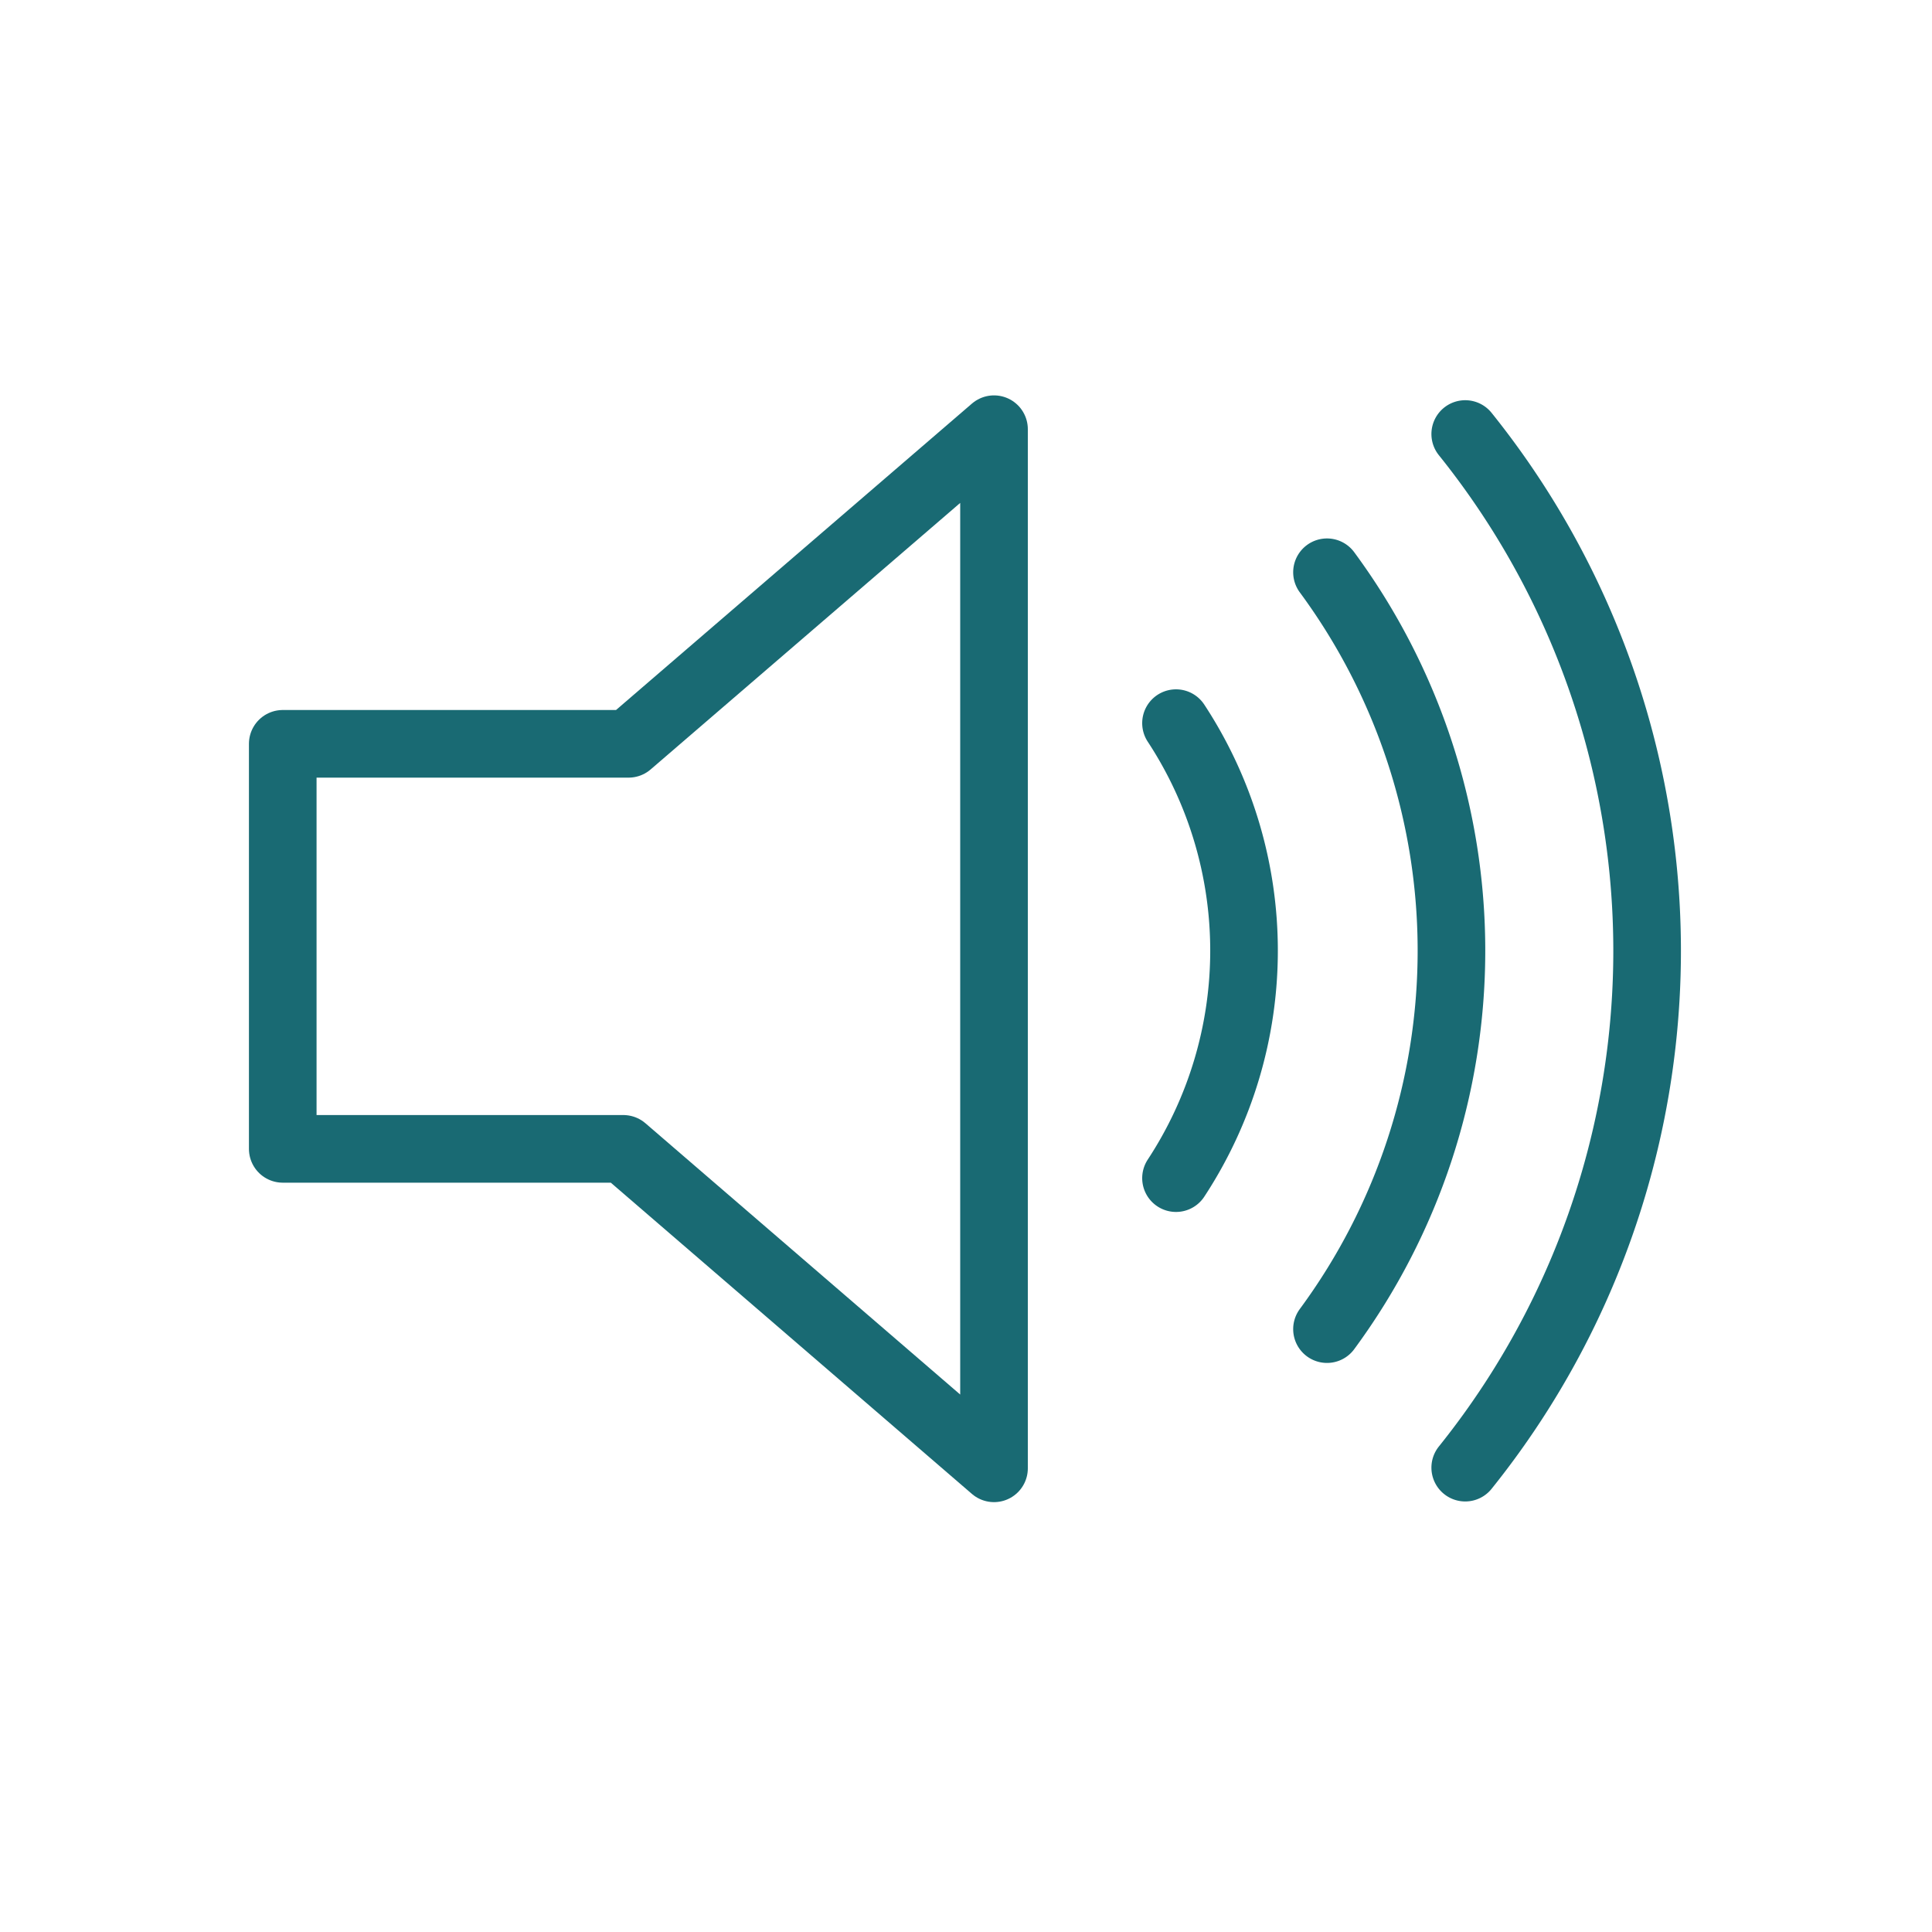 <svg id="Layer_1" data-name="Layer 1" xmlns="http://www.w3.org/2000/svg" viewBox="0 0 200 200"><defs><style>.cls-1,.cls-2{fill:none;stroke:#196a73;stroke-width:7px;}.cls-1{stroke-linejoin:round;}.cls-2{stroke-linecap:round;stroke-miterlimit:26.67;}</style></defs><path class="cls-1" d="M102.9,44.43,65.07,77H29.27v41.93H64.53L102.9,152Z"/><path class="cls-2" d="M121.74,74.86a42.9,42.9,0,0,1,0,47.1m15.63-62.72a66,66,0,0,1,0,78.35m14.31-92.66a85.42,85.42,0,0,1,0,107"/></svg>